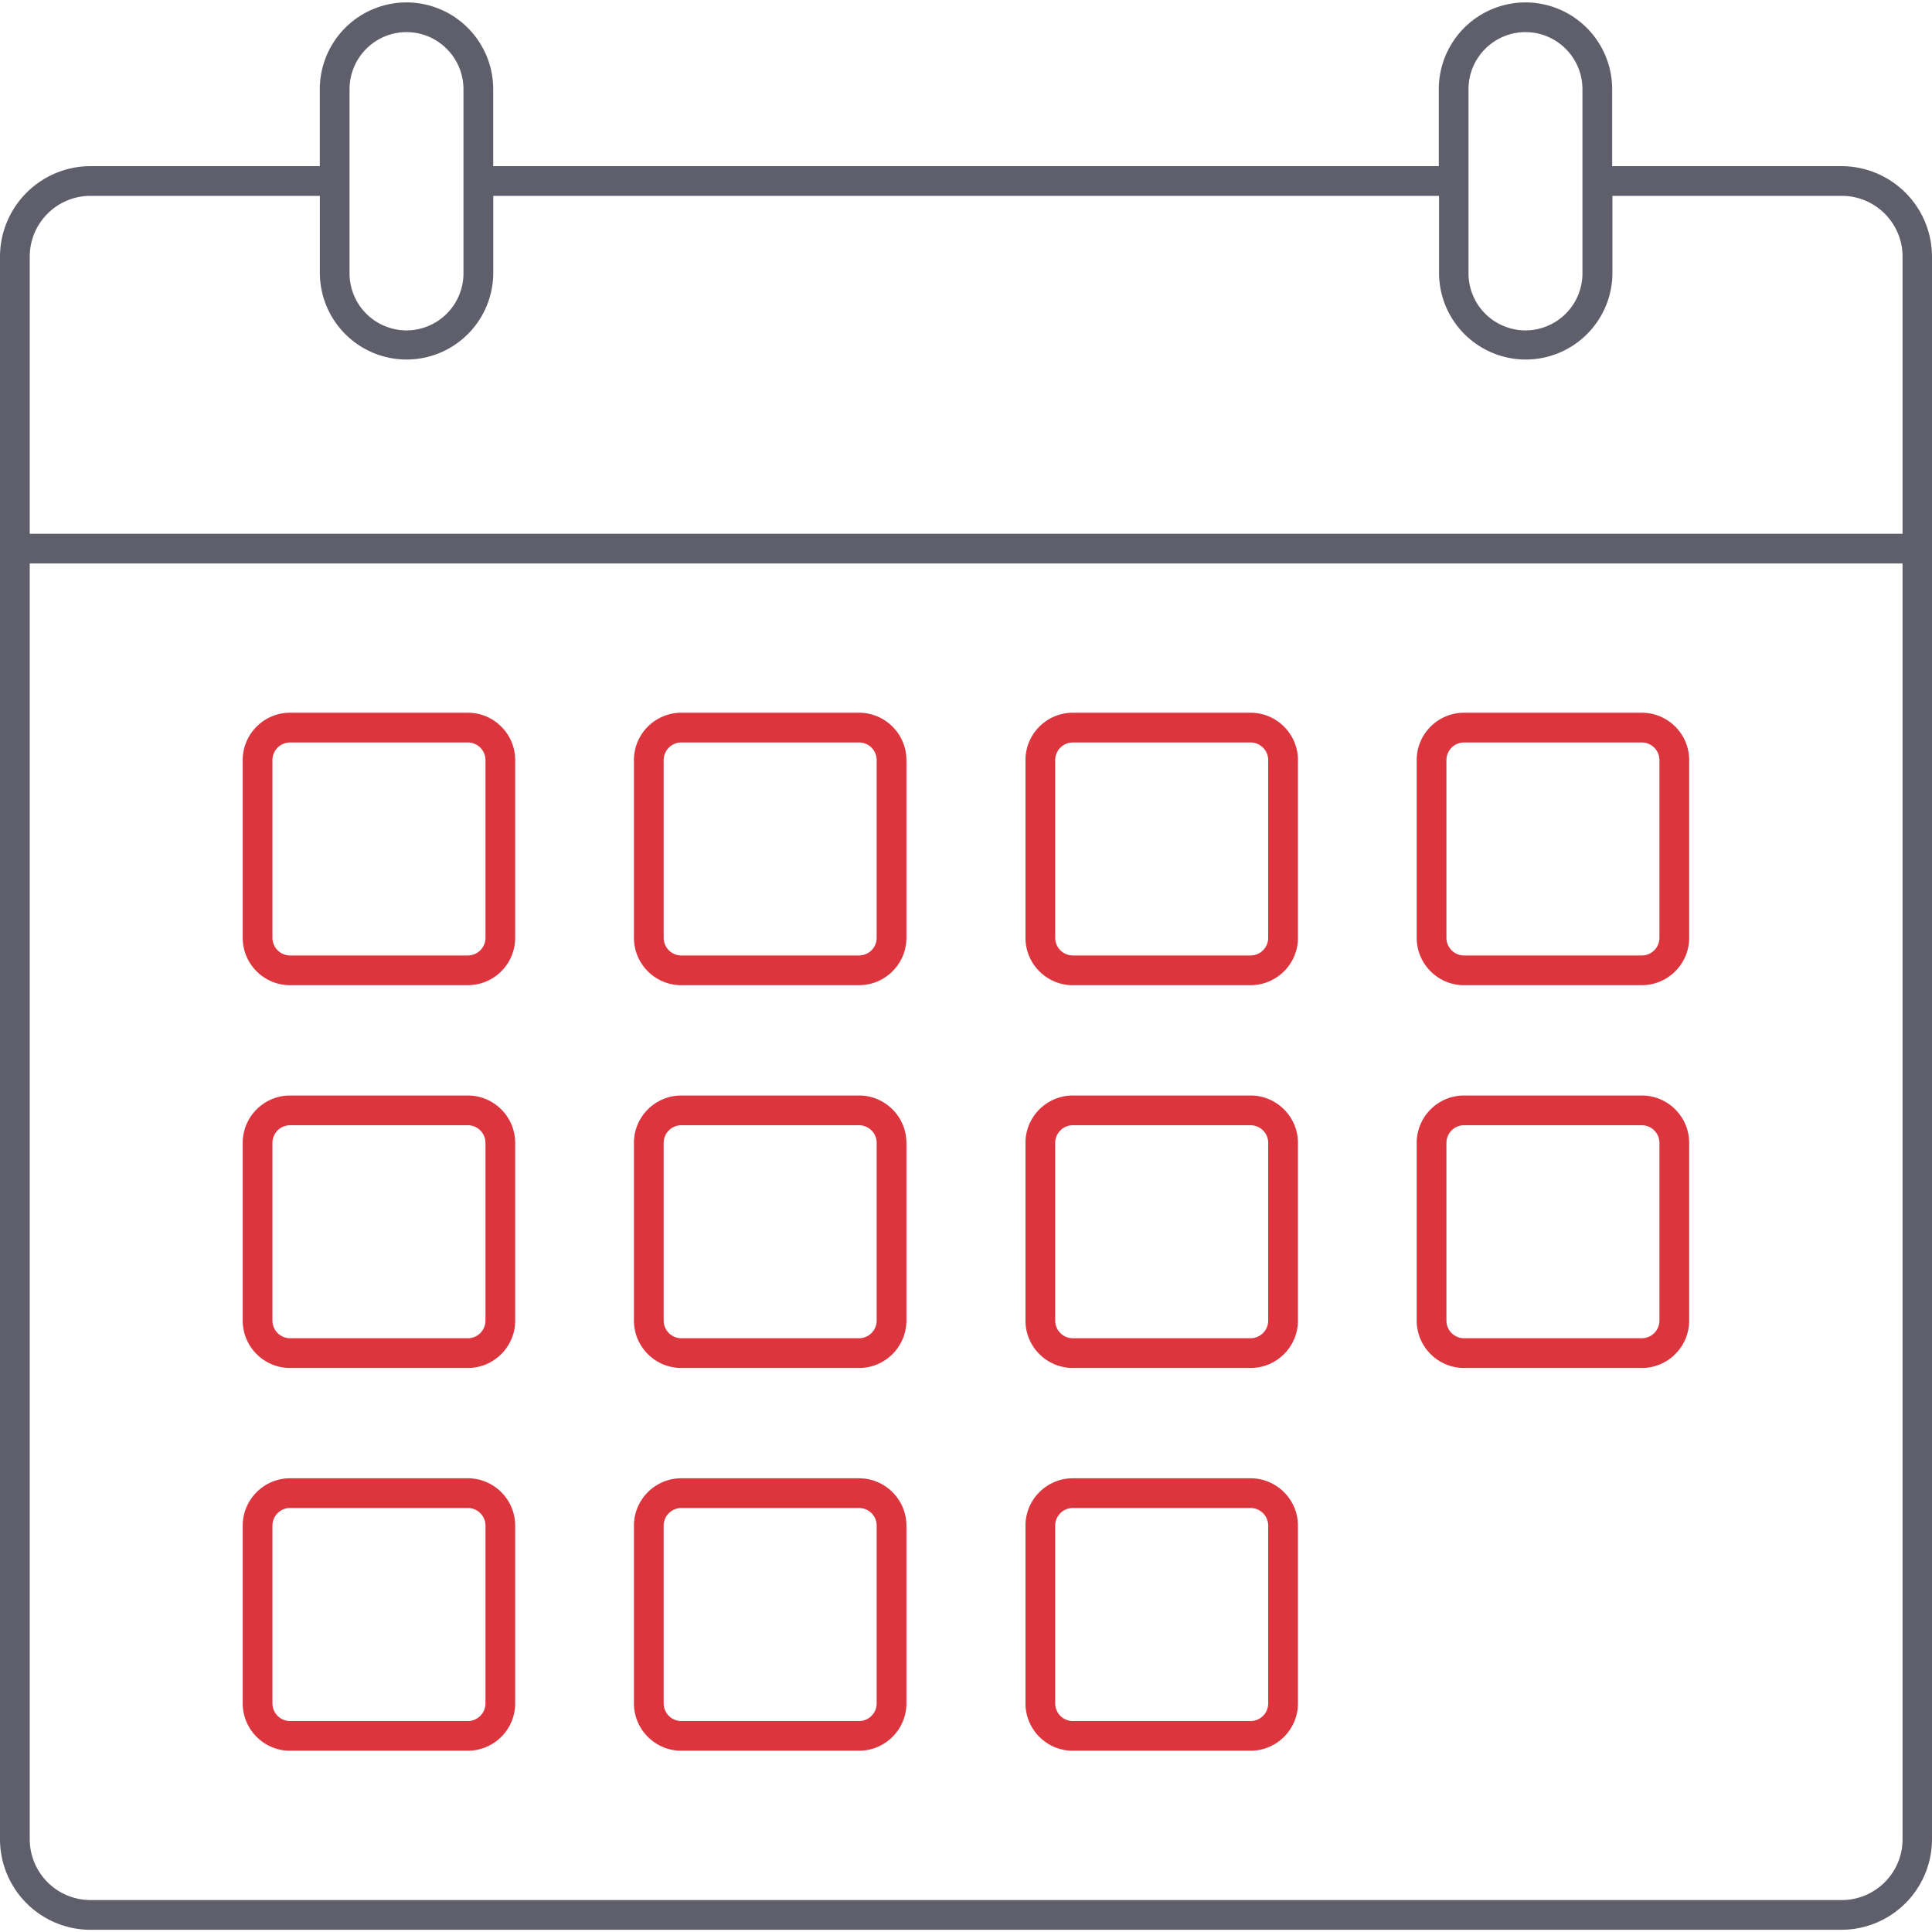 <svg xmlns="http://www.w3.org/2000/svg" width="64" height="64" viewBox="0 0 64 64"><g><g><g><path fill="#5f5e6b" d="M.985 18.666h62.04v42.262c0 1.11-.904 2.014-2.014 2.014H2.999a2.016 2.016 0 0 1-2.014-2.014zm0-10.165c0-1.11.903-2.013 2.014-2.013h7.597v2.55a2.875 2.875 0 0 0 2.872 2.872A2.875 2.875 0 0 0 16.34 9.04V6.488h31.33v2.55a2.875 2.875 0 0 0 2.871 2.872 2.875 2.875 0 0 0 2.873-2.871V6.488h7.597c1.11 0 2.014.903 2.014 2.013v9.18H.985zm10.594-5.545c0-1.043.846-1.892 1.887-1.892 1.04 0 1.887.849 1.887 1.892v6.099a1.891 1.891 0 0 1-1.887 1.89 1.891 1.891 0 0 1-1.887-1.89zm37.067 0c0-1.043.847-1.892 1.887-1.892 1.041 0 1.888.849 1.888 1.892v6.099a1.891 1.891 0 0 1-1.888 1.89 1.891 1.891 0 0 1-1.887-1.89zM3 63.926H61A3.002 3.002 0 0 0 64 60.929V8.503a3.002 3.002 0 0 0-2.999-2.999h-7.596V2.952A2.875 2.875 0 0 0 50.533.08a2.875 2.875 0 0 0-2.871 2.872v2.552H16.338V2.952A2.875 2.875 0 0 0 13.466.08a2.875 2.875 0 0 0-2.872 2.872v2.552H3A3.002 3.002 0 0 0 0 8.503v52.425a3.002 3.002 0 0 0 2.999 2.999z"/></g><g><path fill="#dd353d" d="M22.57 24.595h5.886c.323 0 .585.262.585.585v5.886a.585.585 0 0 1-.585.585H22.57a.585.585 0 0 1-.585-.585V25.18c0-.323.262-.585.585-.585zm0 8.04h5.886c.866 0 1.57-.703 1.57-1.569V25.18c0-.866-.704-1.57-1.57-1.57H22.57c-.866 0-1.57.704-1.57 1.57v5.886c0 .866.704 1.57 1.57 1.57z"/></g><g><path fill="#dd353d" d="M9.609 24.595h5.888c.323 0 .585.262.585.585v5.886a.585.585 0 0 1-.585.585H9.61a.585.585 0 0 1-.585-.585V25.18c0-.323.262-.585.585-.585zm0 8.04h5.887a1.57 1.57 0 0 0 1.57-1.569V25.18c0-.866-.704-1.57-1.57-1.57H9.61c-.866 0-1.57.704-1.57 1.57v5.886c0 .866.704 1.57 1.57 1.57z"/></g><g><path fill="#dd353d" d="M34.955 25.18c0-.323.262-.585.584-.585h5.887c.322 0 .585.262.585.585v5.886a.585.585 0 0 1-.585.585h-5.887a.585.585 0 0 1-.584-.585zm.584 7.455h5.887c.865 0 1.57-.703 1.57-1.569V25.18c0-.866-.705-1.57-1.57-1.57h-5.887c-.865 0-1.569.704-1.569 1.57v5.886c0 .866.704 1.57 1.57 1.57z"/></g><g><path fill="#dd353d" d="M47.915 25.18c0-.323.262-.585.584-.585h5.887c.322 0 .585.262.585.585v5.886a.585.585 0 0 1-.585.585h-5.887a.585.585 0 0 1-.584-.585zm.584 7.455h5.887c.865 0 1.57-.703 1.57-1.569V25.18c0-.866-.705-1.57-1.57-1.57h-5.887c-.865 0-1.569.704-1.569 1.57v5.886c0 .866.704 1.57 1.57 1.57z"/></g><g><path fill="#dd353d" d="M9.609 37.275h5.888c.323 0 .585.262.585.585v5.886a.585.585 0 0 1-.585.585H9.61a.586.586 0 0 1-.585-.585V37.86c0-.323.262-.585.585-.585zm0 8.041h5.887c.866 0 1.57-.704 1.57-1.57V37.86c0-.866-.704-1.57-1.57-1.57H9.61c-.866 0-1.57.704-1.57 1.57v5.886c0 .866.704 1.57 1.57 1.57z"/></g><g><path fill="#dd353d" d="M22.57 37.275h5.886c.323 0 .585.262.585.585v5.886a.586.586 0 0 1-.585.585H22.57a.586.586 0 0 1-.585-.585V37.86c0-.323.262-.585.585-.585zm0 8.041h5.886c.866 0 1.57-.704 1.57-1.57V37.86c0-.866-.704-1.57-1.57-1.57H22.57c-.866 0-1.57.704-1.57 1.57v5.886c0 .866.704 1.57 1.57 1.57z"/></g><g><path fill="#dd353d" d="M34.955 37.86c0-.323.262-.585.584-.585h5.887c.322 0 .585.262.585.585v5.886a.586.586 0 0 1-.585.585h-5.887a.585.585 0 0 1-.584-.585zm.584 7.456h5.887c.865 0 1.57-.704 1.57-1.57V37.86c0-.866-.705-1.57-1.57-1.57h-5.887c-.865 0-1.569.704-1.569 1.57v5.886c0 .866.704 1.57 1.57 1.57z"/></g><g><path fill="#dd353d" d="M47.915 37.86c0-.323.262-.585.584-.585h5.887c.322 0 .585.262.585.585v5.886a.586.586 0 0 1-.585.585h-5.887a.585.585 0 0 1-.584-.585zm.584 7.456h5.887c.865 0 1.57-.704 1.57-1.57V37.86c0-.866-.705-1.57-1.57-1.57h-5.887c-.865 0-1.569.704-1.569 1.57v5.886c0 .866.704 1.57 1.57 1.57z"/></g><g><path fill="#dd353d" d="M9.609 49.954h5.888c.323 0 .585.262.585.585v5.888a.586.586 0 0 1-.585.585H9.61a.586.586 0 0 1-.585-.585v-5.888c0-.323.262-.585.585-.585zm0 8.041h5.887c.866 0 1.57-.704 1.57-1.57V50.54c0-.866-.704-1.57-1.57-1.57H9.61c-.866 0-1.57.704-1.57 1.57v5.886c0 .865.704 1.57 1.57 1.57z"/></g><g><path fill="#dd353d" d="M22.57 49.954h5.886c.323 0 .585.262.585.585v5.888a.586.586 0 0 1-.585.585H22.57a.586.586 0 0 1-.585-.585v-5.888c0-.323.262-.585.585-.585zm0 8.041h5.886c.866 0 1.57-.704 1.57-1.57V50.54c0-.866-.704-1.57-1.57-1.57H22.57c-.866 0-1.57.704-1.57 1.57v5.886c0 .865.704 1.57 1.57 1.57z"/></g><g><path fill="#dd353d" d="M34.955 50.539c0-.323.262-.585.584-.585h5.887c.322 0 .585.262.585.585v5.888a.586.586 0 0 1-.585.585h-5.887a.585.585 0 0 1-.584-.585zm.584 7.456h5.887c.865 0 1.57-.704 1.57-1.57V50.54c0-.866-.705-1.57-1.57-1.57h-5.887c-.865 0-1.569.704-1.569 1.57v5.886c0 .865.704 1.57 1.57 1.57z"/></g></g></g></svg>